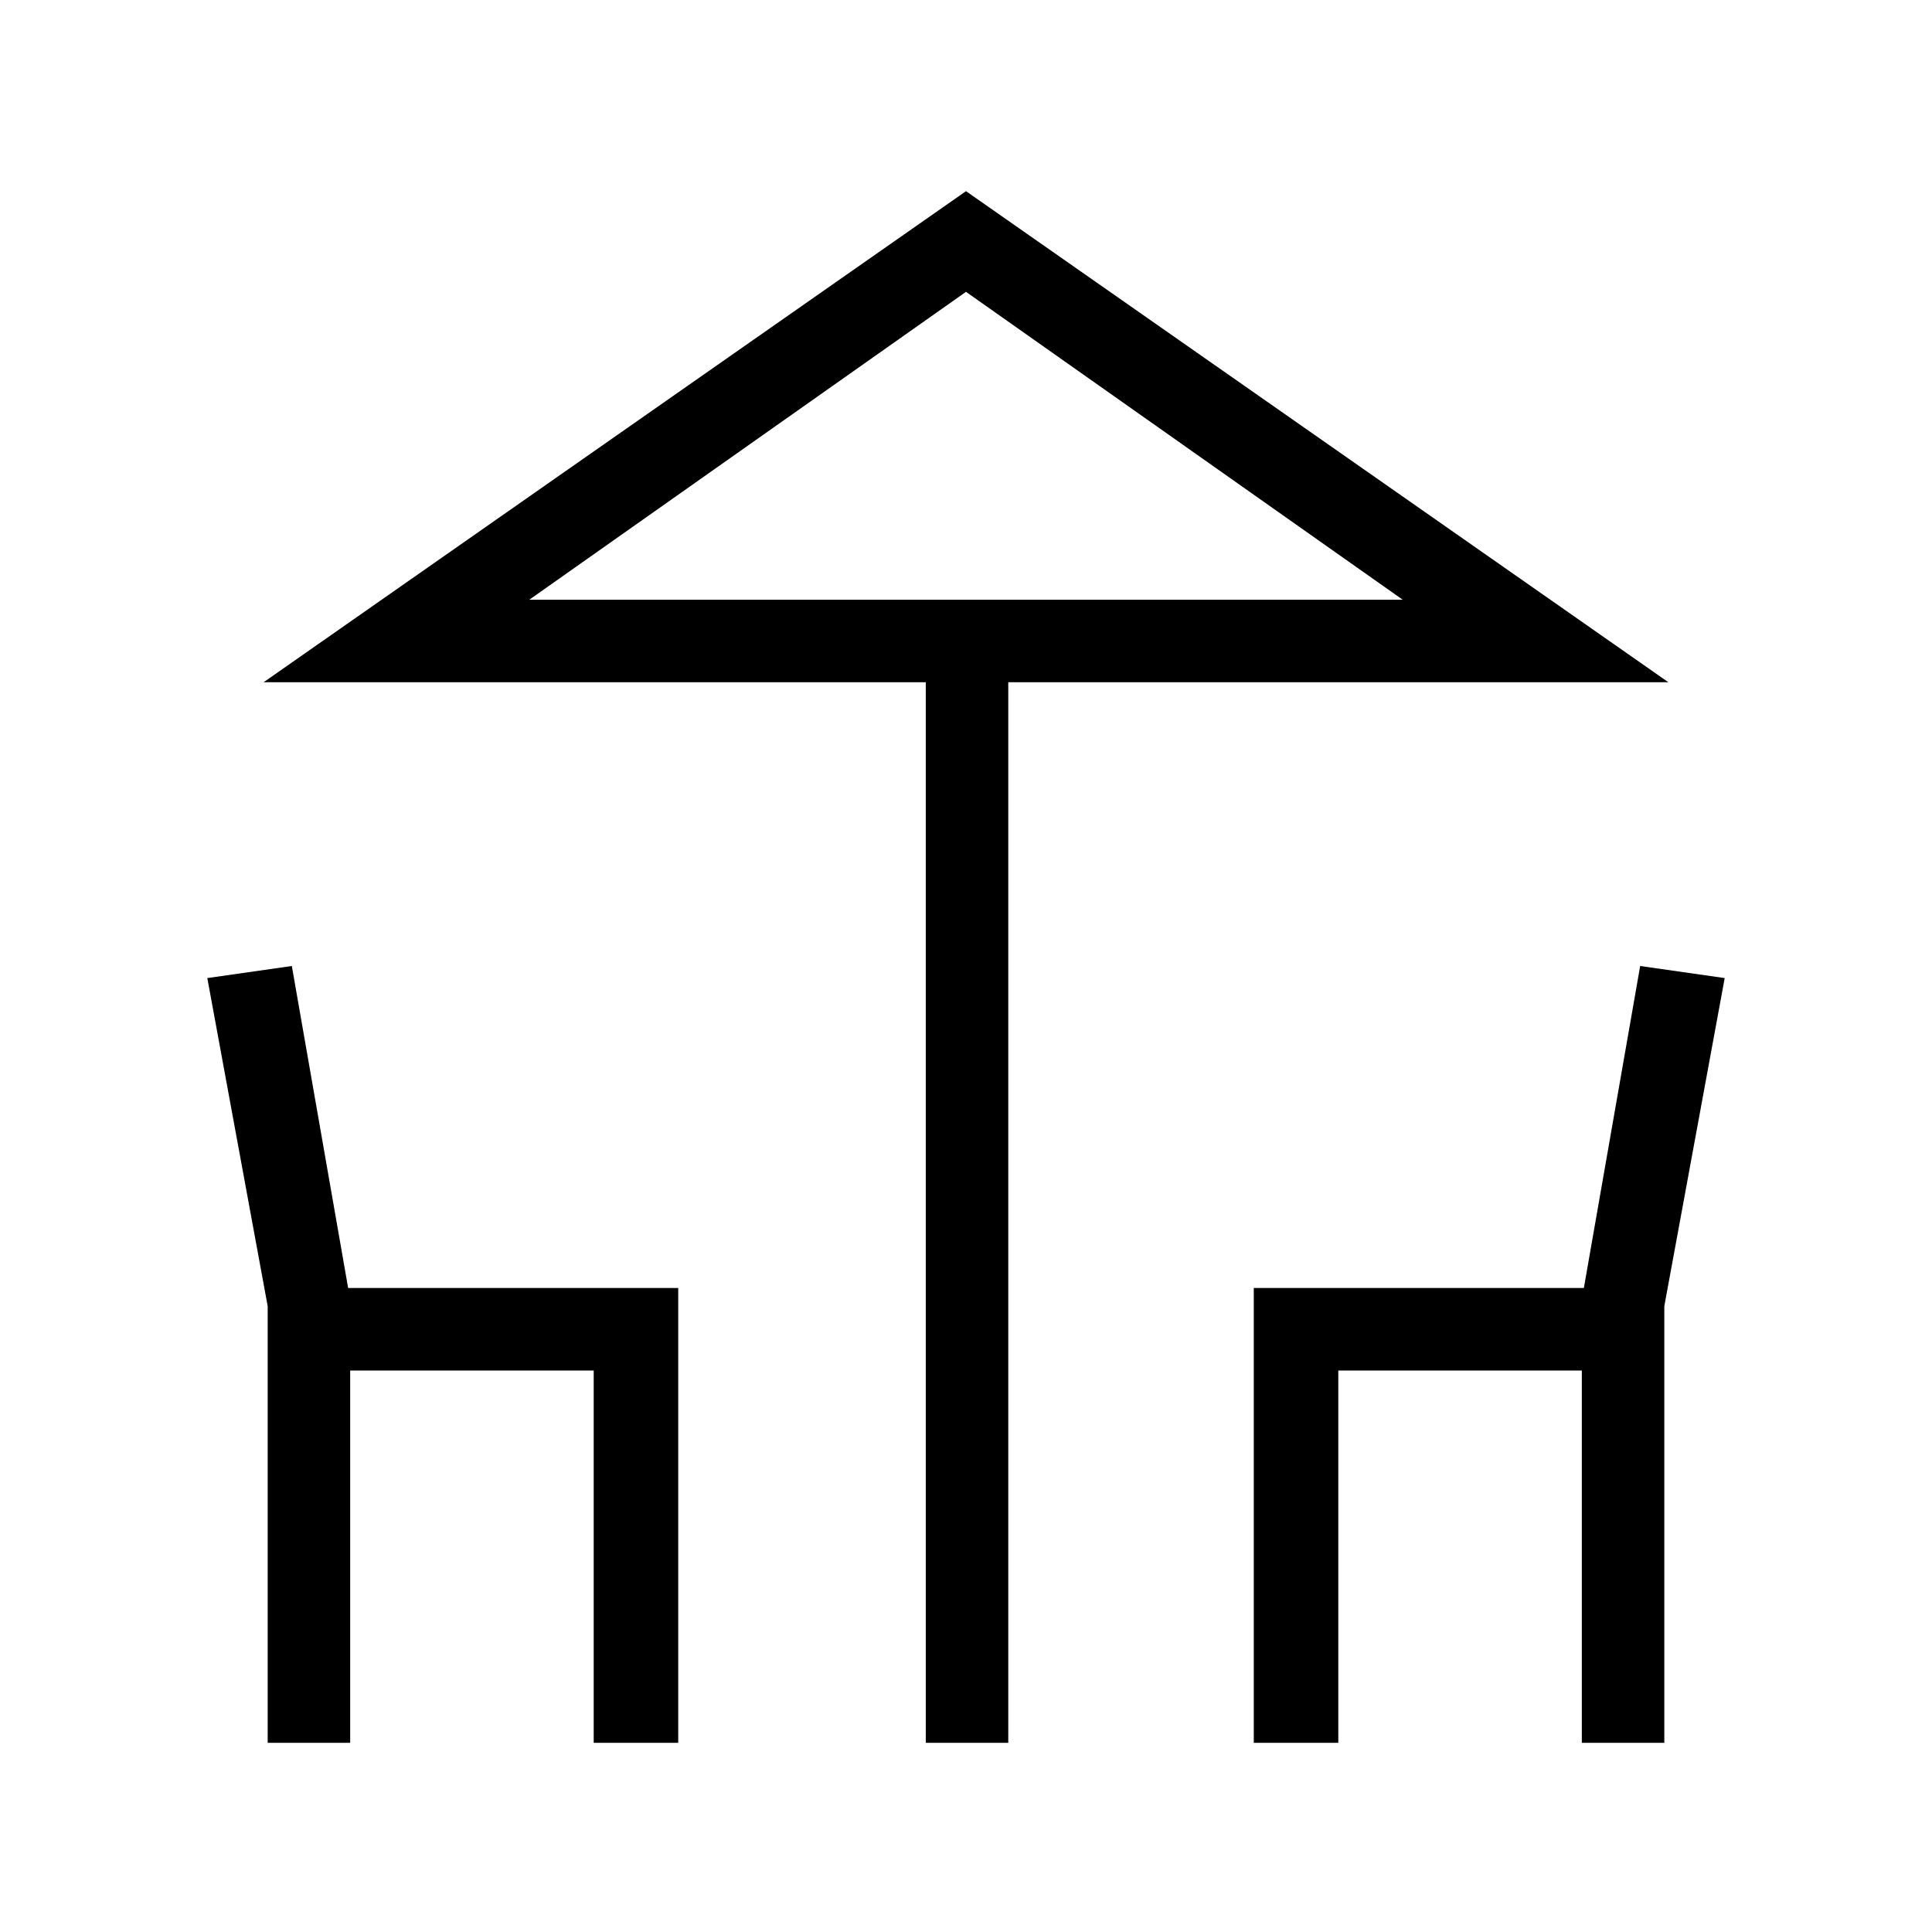 <svg xmlns="http://www.w3.org/2000/svg" height="40" width="40"><path d="M19.167 36.083V14.125H5.458L20 3.958L34.542 14.125H20.875V36.083ZM20 12.417H29.042H10.958ZM5.542 36.083V27.042L4.292 20.25L6.042 20L7.208 26.667H14.042V36.083H12.292V28.375H7.25V36.083ZM25.958 36.083V26.667H32.792L33.958 20L35.708 20.25L34.458 27.042V36.083H32.75V28.375H27.708V36.083ZM10.958 12.417H29.042L20 6.042Z"/></svg>